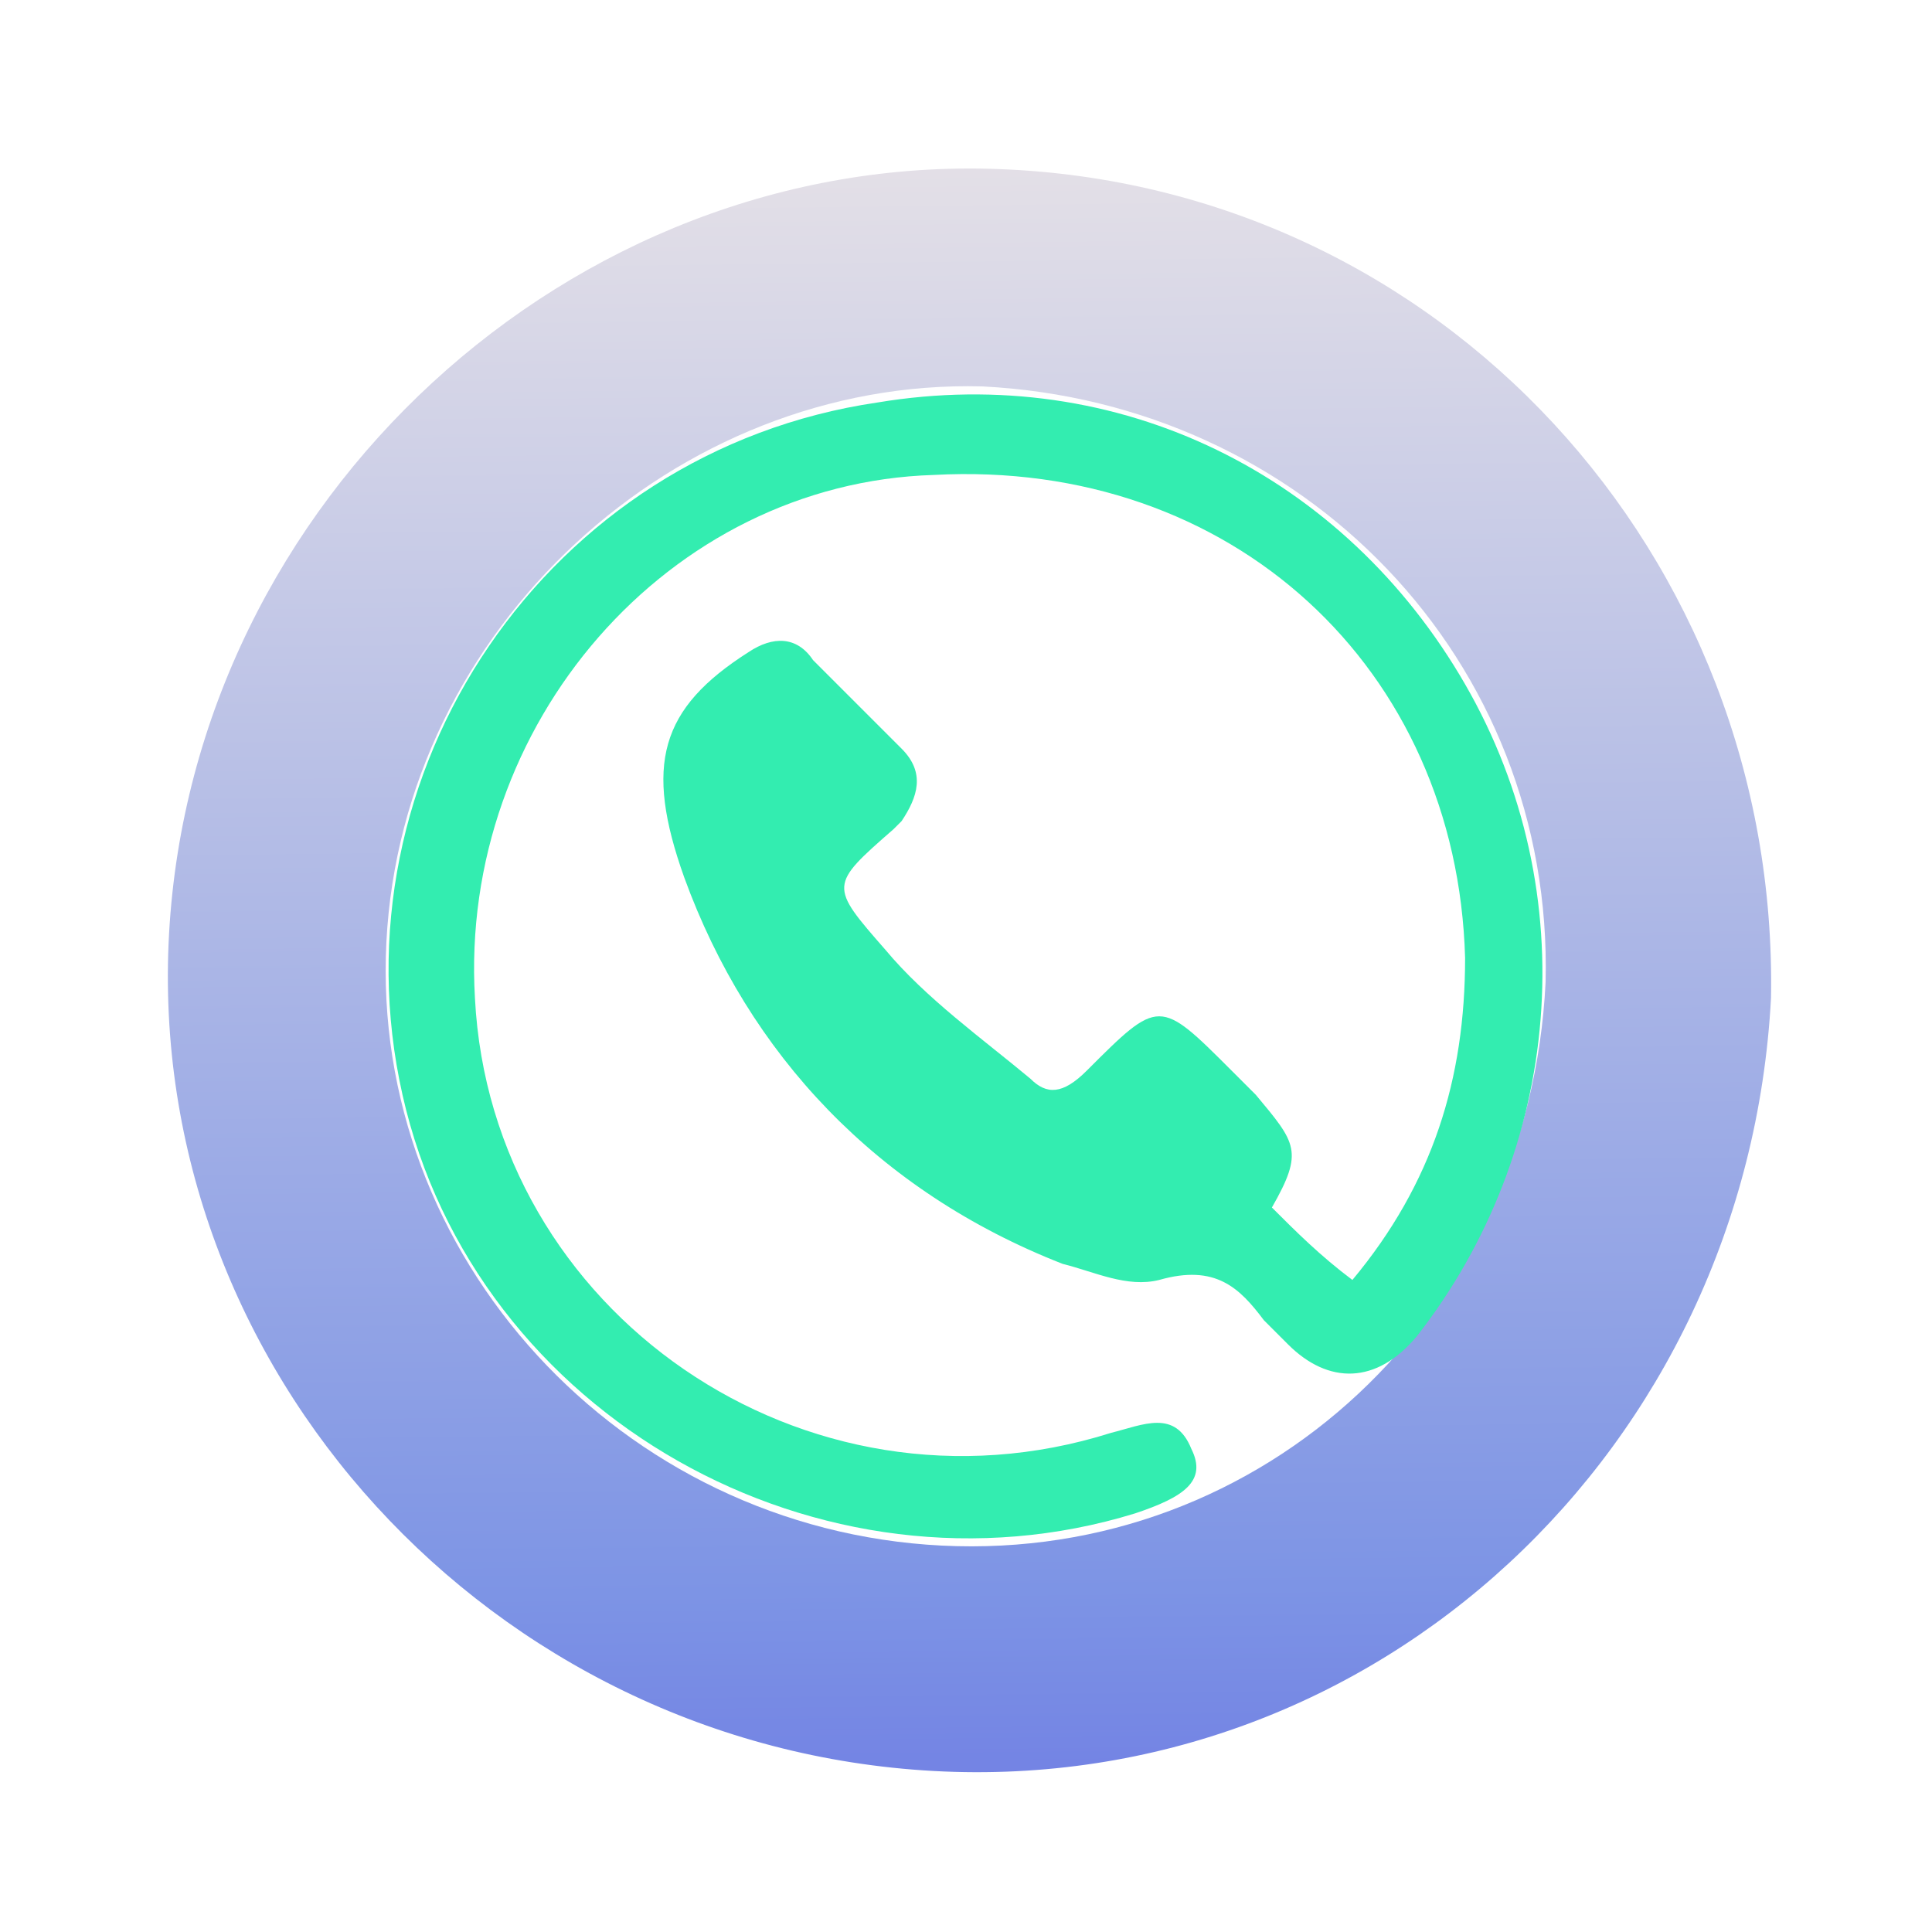 <?xml version="1.0" encoding="utf-8"?>
<!-- Generator: Adobe Illustrator 25.0.0, SVG Export Plug-In . SVG Version: 6.00 Build 0)  -->
<svg version="1.1" id="Layer_1" xmlns="http://www.w3.org/2000/svg" xmlns:xlink="http://www.w3.org/1999/xlink" x="0px" y="0px"
	 viewBox="0 0 24 24" style="enable-background:new 0 0 24 24;" xml:space="preserve">
<style type="text/css">
	.st0{fill:url(#SVGID_1_);}
	.st1{fill:url(#SVGID_2_);}
	.st2{fill:none;stroke:#FFFFFF;stroke-width:0.861;stroke-linecap:round;stroke-linejoin:round;stroke-miterlimit:10;}
	.st3{fill:url(#SVGID_3_);}
	.st4{fill:#FFFFFF;stroke:#FFFFFF;stroke-width:0.25;stroke-miterlimit:10;}
	.st5{fill:#33EDB0;}
	.st6{fill:#5363F6;}
	.st7{fill:#FBFBFC;}
	.st8{fill:url(#SVGID_4_);}
	.st9{fill:#FFFFFF;}
	.st10{fill:#D6FFEE;}
	.st11{fill:#506992;}
	.st12{fill:url(#SVGID_5_);}
	.st13{fill:url(#SVGID_6_);}
	.st14{fill:#18253E;}
	.st15{fill:url(#SVGID_7_);}
	.st16{fill:#3F28DC;}
	.st17{fill:url(#SVGID_8_);}
	.st18{fill:url(#SVGID_9_);}
	.st19{fill:url(#SVGID_10_);}
	.st20{fill:url(#SVGID_11_);}
	.st21{fill:url(#SVGID_12_);}
	.st22{fill:url(#SVGID_13_);}
	.st23{fill:url(#SVGID_14_);}
	.st24{fill:none;stroke:#FFFFFF;stroke-miterlimit:10;}
	.st25{fill:none;stroke:#FFFFFF;stroke-width:0.5;stroke-miterlimit:10;}
	.st26{fill:url(#SVGID_15_);}
	.st27{fill:url(#SVGID_16_);}
	.st28{fill:url(#SVGID_17_);}
	.st29{fill:url(#SVGID_18_);}
	.st30{fill:url(#SVGID_19_);}
	.st31{fill:none;stroke:#FFFFFF;stroke-linecap:round;stroke-linejoin:round;stroke-miterlimit:10;}
	.st32{fill:url(#SVGID_21_);}
	.st33{fill:none;stroke:#18253E;stroke-linecap:round;stroke-linejoin:round;stroke-miterlimit:10;}
	.st34{fill:url(#SVGID_23_);}
	.st35{fill:url(#SVGID_25_);}
	.st36{fill:#F7F7FF;}
	.st37{fill:none;stroke:#000000;stroke-width:0.155;stroke-miterlimit:10;}
	.st38{clip-path:url(#XMLID_30_);}
	.st39{fill:#667CA0;}
	.st40{fill:none;stroke:#000000;stroke-width:0.204;stroke-miterlimit:10;}
	.st41{fill:none;stroke:#FFFFFF;stroke-width:0.204;stroke-miterlimit:10;}
	.st42{fill:none;stroke:#231F20;stroke-width:0.149;stroke-miterlimit:10;}
	.st43{fill:#F8F8FF;}
	.st44{fill:#928AFB;stroke:#231F20;stroke-width:0.149;stroke-miterlimit:10;}
	.st45{fill:#FFFFFF;stroke:#231F20;stroke-width:0.13;stroke-miterlimit:10;}
	.st46{fill:#928AFB;}
	.st47{fill:#FB857D;}
	.st48{opacity:0.36;fill:#FFFFFF;}
	.st49{fill:#2CBE89;}
	.st50{fill:#E5A857;}
	.st51{fill:#F7D2C7;}
	.st52{fill:none;}
	.st53{opacity:0.24;}
	.st54{fill:#31909B;}
	.st55{fill:#FFFFFF;stroke:#231F20;stroke-width:0.119;stroke-miterlimit:10;}
	.st56{opacity:0.36;}
	.st57{fill:#FFFFFF;stroke:#231F20;stroke-width:0.122;stroke-miterlimit:10;}
	.st58{fill:#714BB8;}
	.st59{fill:#E5F9F7;}
	.st60{fill:#86CED3;}
	.st61{fill:#13808D;}
	.st62{clip-path:url(#XMLID_31_);}
	.st63{fill:#D1F3F4;}
	.st64{fill:none;stroke:#231F20;stroke-width:0.155;stroke-miterlimit:10;}
	.st65{fill:#FFFFFF;stroke:#231F20;stroke-width:0.155;stroke-miterlimit:10;}
	.st66{fill:none;stroke:#21C9B6;stroke-width:0.155;stroke-miterlimit:10;}
	.st67{fill:#21C9B6;}
	.st68{fill:none;stroke:#FFFFFF;stroke-width:0.155;stroke-miterlimit:10;}
	.st69{opacity:0.36;fill:#21C9B6;}
	.st70{fill:#043B3F;}
	.st71{fill:none;stroke:#231F20;stroke-width:0.155;stroke-linecap:round;stroke-linejoin:round;stroke-miterlimit:10;}
	.st72{fill:#FFFFFF;stroke:#231F20;stroke-width:0.155;stroke-linecap:round;stroke-linejoin:round;stroke-miterlimit:10;}
	.st73{fill:#FFFFFF;stroke:#231F20;stroke-width:0.127;stroke-miterlimit:10;}
	.st74{fill:none;stroke:#231F20;stroke-width:0.133;stroke-linecap:round;stroke-linejoin:round;stroke-miterlimit:10;}
	.st75{fill:none;stroke:#86CED3;stroke-width:0.155;stroke-miterlimit:10;}
	.st76{clip-path:url(#XMLID_32_);}
	.st77{opacity:0.24;clip-path:url(#SVGID_27_);}
	.st78{opacity:0.24;clip-path:url(#SVGID_29_);}
	.st79{opacity:0.24;clip-path:url(#SVGID_30_);}
	.st80{opacity:0.24;clip-path:url(#SVGID_31_);}
	.st81{fill:#FFFFFF;stroke:#231F20;stroke-width:0.149;stroke-miterlimit:10;}
	.st82{fill:none;stroke:#000000;stroke-width:0.149;stroke-miterlimit:10;}
	.st83{opacity:0.24;clip-path:url(#XMLID_33_);}
	.st84{opacity:0.24;clip-path:url(#SVGID_32_);}
	.st85{fill:none;stroke:#231F20;stroke-width:0.13;stroke-miterlimit:10;}
	.st86{fill:none;stroke:#231F20;stroke-width:0.13;stroke-linecap:round;stroke-linejoin:round;stroke-miterlimit:10;}
	.st87{fill:#231F20;}
	.st88{fill:#FFFFFF;stroke:#231F20;stroke-width:0.123;stroke-miterlimit:10;}
	.st89{fill:none;stroke:#13808D;stroke-width:0.155;stroke-linecap:round;stroke-linejoin:round;stroke-miterlimit:10;}
	.st90{fill:url(#SVGID_33_);}
	.st91{fill:url(#SVGID_34_);}
	.st92{opacity:0.42;fill:#FFFFFF;}
	.st93{fill:none;stroke:#FFFFFF;stroke-width:0.149;stroke-miterlimit:10;}
	.st94{fill:#FFFFFF;stroke:#231F20;stroke-width:0.204;stroke-miterlimit:10;}
	.st95{fill:#98ABA4;}
	.st96{fill:#A7A7A7;}
	.st97{fill:#A2A2A2;}
	.st98{fill:#A1FFD8;}
	.st99{fill:#FFFFFF;stroke:#231F20;stroke-width:0.193;stroke-miterlimit:10;}
	.st100{fill:none;stroke:#000000;stroke-width:0.193;stroke-miterlimit:10;}
	.st101{fill:url(#SVGID_35_);}
	.st102{fill:url(#SVGID_36_);}
	.st103{fill:url(#SVGID_37_);}
	.st104{fill:url(#SVGID_38_);}
	.st105{fill:url(#SVGID_39_);}
	.st106{fill:url(#SVGID_40_);}
	.st107{fill:url(#SVGID_41_);}
	.st108{fill:url(#SVGID_42_);}
	.st109{fill:url(#SVGID_43_);}
	.st110{fill:url(#SVGID_44_);}
	.st111{fill:url(#SVGID_45_);}
	.st112{fill:url(#SVGID_46_);}
	.st113{fill:url(#SVGID_47_);}
	.st114{fill:url(#SVGID_48_);}
	.st115{fill:url(#SVGID_49_);}
	.st116{fill:url(#SVGID_50_);}
	.st117{fill:url(#SVGID_51_);}
	.st118{fill:url(#SVGID_52_);}
	.st119{fill:url(#SVGID_53_);}
	.st120{fill:url(#SVGID_54_);}
	.st121{fill:url(#SVGID_55_);}
	.st122{fill:none;stroke:#FFFFFF;stroke-width:1.185;stroke-linecap:round;stroke-linejoin:round;stroke-miterlimit:10;}
	.st123{fill:url(#SVGID_56_);}
	.st124{fill:url(#SVGID_57_);}
	.st125{fill:url(#SVGID_58_);}
	.st126{fill:url(#SVGID_59_);}
	.st127{fill:url(#SVGID_60_);}
	.st128{fill:url(#SVGID_61_);}
	.st129{fill:url(#SVGID_62_);}
	.st130{fill:url(#SVGID_63_);}
	.st131{fill:url(#SVGID_64_);}
	.st132{fill:url(#SVGID_65_);}
	.st133{fill:url(#SVGID_66_);}
	.st134{fill:url(#SVGID_67_);}
	.st135{fill:url(#SVGID_68_);}
	.st136{fill:url(#SVGID_69_);}
	.st137{fill:url(#SVGID_70_);}
	.st138{fill:url(#SVGID_71_);}
	.st139{fill:url(#SVGID_72_);}
	.st140{fill:url(#SVGID_73_);}
	.st141{fill:url(#SVGID_74_);}
	.st142{fill:url(#SVGID_75_);}
	.st143{fill:url(#SVGID_76_);}
	.st144{fill:url(#SVGID_77_);}
	.st145{fill:none;stroke:#FFFFFF;stroke-linecap:square;stroke-linejoin:round;stroke-miterlimit:10;}
	.st146{fill:url(#SVGID_78_);}
	.st147{fill:url(#SVGID_79_);}
	.st148{fill:url(#SVGID_80_);}
	.st149{fill:url(#SVGID_81_);}
	.st150{fill:url(#SVGID_82_);}
	.st151{fill:url(#SVGID_83_);}
	.st152{fill:url(#SVGID_84_);}
	.st153{fill:#FFFFFF;stroke:#FFFFFF;stroke-width:0.455;stroke-miterlimit:10;}
	.st154{fill:none;stroke:#FFFFFF;stroke-width:1.818;stroke-linecap:round;stroke-linejoin:round;stroke-miterlimit:10;}
	.st155{fill:url(#SVGID_85_);}
	.st156{fill:none;stroke:#FFFFFF;stroke-width:1.708;stroke-linecap:round;stroke-linejoin:round;stroke-miterlimit:10;}
	.st157{fill:url(#SVGID_86_);}
	.st158{fill:url(#SVGID_87_);}
	.st159{fill:url(#SVGID_88_);}
	.st160{fill:none;stroke:#FFFFFF;stroke-width:1.708;stroke-linecap:square;stroke-linejoin:round;stroke-miterlimit:10;}
	.st161{fill:url(#SVGID_89_);}
	.st162{fill:none;stroke:#FFFFFF;stroke-width:1.537;stroke-linecap:round;stroke-linejoin:round;stroke-miterlimit:10;}
	.st163{fill:#2079D3;}
	.st164{fill:#0D3D8F;}
	.st165{fill:#FBB3B0;}
	.st166{fill:#093470;}
	.st167{fill:#4D9BFA;}
	.st168{fill:#F3B88F;}
	.st169{fill:#7C29FA;}
	.st170{fill:#6523E4;}
	.st171{fill:#FFFFFF;stroke:#231F20;stroke-width:0.114;stroke-miterlimit:10;}
	.st172{fill:#928AFB;stroke:#231F20;stroke-width:0.155;stroke-miterlimit:10;}
	.st173{fill:#928AFB;stroke:#231F20;stroke-width:0.114;stroke-miterlimit:10;}
	.st174{opacity:0.24;clip-path:url(#SVGID_91_);}
	.st175{fill:#FFFFFF;stroke:#231F20;stroke-width:0.155;stroke-miterlimit:10;}
	.st176{clip-path:url(#SVGID_93_);}
	.st177{opacity:0.24;clip-path:url(#SVGID_95_);}
	.st178{fill:#FFFFFF;stroke:#231F20;stroke-width:0.155;stroke-miterlimit:10;}
	.st179{fill:#A72B87;}
	.st180{fill:#811A6C;}
	.st181{clip-path:url(#SVGID_97_);}
	.st182{opacity:0.7;fill:#F2F5F8;}
	.st183{fill:#706DE1;}
	.st184{opacity:0.3;}
	.st185{fill:#F2F5F8;}
	.st186{fill:url(#SVGID_98_);}
	.st187{fill:url(#SVGID_99_);}
	.st188{fill:url(#SVGID_100_);}
	.st189{fill:url(#SVGID_101_);}
	.st190{fill:url(#SVGID_102_);}
	.st191{fill:url(#SVGID_103_);}
	.st192{opacity:0.7;}
	.st193{opacity:0.26;fill:url(#SVGID_104_);}
	.st194{opacity:0.53;}
	.st195{opacity:0.24;clip-path:url(#SVGID_106_);}
	.st196{opacity:0.24;clip-path:url(#SVGID_108_);}
	.st197{fill:#FFFFFF;stroke:#231F20;stroke-width:0.185;stroke-miterlimit:10;}
	.st198{opacity:0.3;fill:#AE5839;}
	.st199{fill:#FFFFFF;stroke:#231F20;stroke-width:0.185;stroke-miterlimit:10;}
	.st200{opacity:0.24;clip-path:url(#XMLID_34_);}
	.st201{opacity:0.24;clip-path:url(#XMLID_35_);}
	.st202{opacity:0.24;clip-path:url(#XMLID_36_);}
	.st203{opacity:0.24;clip-path:url(#XMLID_37_);}
	.st204{fill:#FFFFFF;stroke:#231F20;stroke-width:0.146;stroke-miterlimit:10;}
	.st205{fill:none;stroke:#000000;stroke-width:0.146;stroke-miterlimit:10;}
	.st206{fill:#112147;}
	.st207{opacity:0.24;clip-path:url(#XMLID_38_);}
	.st208{opacity:0.24;clip-path:url(#XMLID_39_);}
	.st209{opacity:0.24;clip-path:url(#XMLID_40_);}
	.st210{opacity:0.24;clip-path:url(#XMLID_41_);}
	.st211{fill:none;stroke:#000000;stroke-width:0.185;stroke-miterlimit:10;}
	.st212{fill:#FFFFFF;stroke:#231F20;stroke-width:0.134;stroke-miterlimit:10;}
	.st213{fill:#7D7AE1;}
	.st214{fill:#45E0A9;}
	.st215{fill:#231F20;stroke:#FFFFFF;stroke-width:0.13;stroke-miterlimit:10;}
	.st216{clip-path:url(#XMLID_42_);}
	.st217{fill:none;stroke:#000000;stroke-width:0.352;stroke-miterlimit:10;}
	.st218{fill:none;stroke:#FFFFFF;stroke-width:0.193;stroke-miterlimit:10;}
	.st219{fill:none;stroke:#FFFFFF;stroke-width:0.352;stroke-miterlimit:10;}
	.st220{opacity:0.24;clip-path:url(#XMLID_43_);}
	.st221{opacity:0.24;clip-path:url(#XMLID_44_);}
	.st222{opacity:0.24;clip-path:url(#XMLID_45_);}
	.st223{opacity:0.24;clip-path:url(#XMLID_46_);}
	.st224{clip-path:url(#XMLID_47_);}
	.st225{filter:url(#Adobe_OpacityMaskFilter);}
	.st226{filter:url(#Adobe_OpacityMaskFilter_1_);}
	.st227{mask:url(#SVGID_111_);fill:url(#SVGID_112_);}
	.st228{fill:#145697;}
	.st229{fill:#ADCEE2;}
	.st230{fill:url(#SVGID_113_);}
	.st231{fill:none;stroke:#231F20;stroke-width:0.185;stroke-miterlimit:10;}
	.st232{fill:#4279C4;}
	.st233{fill:#0A3D67;}
	.st234{opacity:0.5;}
	.st235{filter:url(#Adobe_OpacityMaskFilter_2_);}
	.st236{filter:url(#Adobe_OpacityMaskFilter_3_);}
	.st237{mask:url(#SVGID_114_);fill:url(#SVGID_115_);}
	.st238{fill:url(#SVGID_116_);}
	.st239{fill:#FFFFFF;stroke:#231F20;stroke-width:0.21;stroke-miterlimit:10;}
	.st240{fill:#928AFB;stroke:#231F20;stroke-width:0.286;stroke-miterlimit:10;}
	.st241{fill:#928AFB;stroke:#231F20;stroke-width:0.21;stroke-miterlimit:10;}
	.st242{opacity:0.24;clip-path:url(#SVGID_118_);}
	.st243{fill:#FFFFFF;stroke:#231F20;stroke-width:0.287;stroke-miterlimit:10;}
	.st244{clip-path:url(#SVGID_120_);}
	.st245{opacity:0.24;clip-path:url(#SVGID_122_);}
	.st246{fill:#FFFFFF;stroke:#231F20;stroke-width:0.286;stroke-miterlimit:10;}
	.st247{opacity:0.24;clip-path:url(#SVGID_124_);}
	.st248{opacity:0.24;clip-path:url(#SVGID_126_);}
	.st249{clip-path:url(#SVGID_128_);}
	.st250{fill:url(#SVGID_129_);}
	.st251{fill:url(#SVGID_130_);}
	.st252{fill:url(#SVGID_131_);}
	.st253{fill:url(#SVGID_132_);}
	.st254{fill:url(#SVGID_133_);}
	.st255{fill:url(#SVGID_134_);}
	.st256{fill:#FFFFFF;stroke:#231F20;stroke-width:0.241;stroke-miterlimit:10;}
	.st257{opacity:0.26;fill:url(#SVGID_135_);}
	.st258{fill:url(#SVGID_136_);}
	.st259{fill:url(#SVGID_137_);}
	.st260{fill:url(#SVGID_138_);}
	.st261{fill:url(#SVGID_139_);}
	.st262{fill:url(#SVGID_140_);}
	.st263{fill:url(#SVGID_141_);}
	.st264{fill:url(#SVGID_142_);}
	.st265{fill:url(#SVGID_143_);}
	.st266{fill:url(#SVGID_144_);}
	.st267{fill:url(#SVGID_145_);}
	.st268{fill:none;stroke:#33EDB0;stroke-linecap:round;stroke-linejoin:round;stroke-miterlimit:10;}
	.st269{fill:url(#SVGID_146_);}
	.st270{fill:url(#SVGID_147_);}
	.st271{fill:url(#SVGID_148_);}
	.st272{fill:url(#SVGID_149_);}
	.st273{fill:url(#SVGID_150_);}
	.st274{fill:url(#SVGID_151_);}
	.st275{fill:url(#SVGID_152_);}
	.st276{fill:url(#SVGID_153_);}
	.st277{fill:url(#SVGID_154_);}
	.st278{fill:url(#SVGID_155_);}
	.st279{fill:url(#SVGID_156_);}
	.st280{fill:url(#SVGID_157_);}
	.st281{fill:url(#SVGID_158_);}
	.st282{fill:url(#SVGID_159_);}
	.st283{fill:url(#SVGID_160_);}
	.st284{fill:url(#SVGID_161_);}
	.st285{fill:url(#SVGID_162_);}
	.st286{fill:#1D608F;}
	.st287{fill:url(#SVGID_165_);}
	.st288{fill:url(#SVGID_166_);}
	.st289{fill:url(#SVGID_167_);}
	.st290{fill:url(#SVGID_168_);}
	.st291{fill:url(#SVGID_169_);}
	.st292{fill:url(#SVGID_170_);}
	.st293{fill:url(#SVGID_171_);}
	.st294{fill:url(#SVGID_172_);}
	.st295{fill:url(#SVGID_173_);}
	.st296{fill:url(#SVGID_174_);}
	.st297{fill:url(#SVGID_175_);}
	.st298{fill:url(#SVGID_176_);}
	.st299{fill:url(#SVGID_177_);}
	.st300{fill:url(#SVGID_178_);}
	.st301{fill:url(#SVGID_179_);}
	.st302{fill:url(#SVGID_180_);}
	.st303{fill:url(#SVGID_181_);}
	.st304{fill:url(#SVGID_182_);}
	.st305{fill:url(#SVGID_183_);}
	.st306{fill:url(#SVGID_184_);}
	.st307{fill:url(#SVGID_185_);}
	.st308{fill:url(#SVGID_186_);}
	.st309{fill:#FFFFFF;stroke:#FFFFFF;stroke-width:0.26;stroke-miterlimit:10;}
	.st310{fill:url(#SVGID_187_);}
	.st311{fill:url(#SVGID_188_);}
	.st312{fill:url(#SVGID_189_);}
	.st313{fill:url(#SVGID_190_);}
	.st314{fill:url(#SVGID_191_);}
	.st315{fill:url(#SVGID_192_);}
	.st316{fill:url(#SVGID_193_);}
	.st317{fill:url(#SVGID_194_);}
	.st318{fill:url(#SVGID_195_);}
	.st319{fill:url(#SVGID_196_);}
	.st320{fill:none;stroke:#5363F6;stroke-width:0.861;stroke-linecap:round;stroke-linejoin:round;stroke-miterlimit:10;}
	.st321{fill:url(#SVGID_197_);}
	.st322{fill:url(#SVGID_198_);}
	.st323{fill:url(#SVGID_199_);}
	.st324{fill:url(#SVGID_200_);}
	.st325{fill:url(#SVGID_201_);}
	.st326{fill:url(#SVGID_202_);}
	.st327{fill:url(#SVGID_203_);}
	.st328{fill:url(#SVGID_204_);}
	.st329{fill:url(#SVGID_205_);}
	.st330{fill:url(#SVGID_206_);}
	.st331{fill:url(#SVGID_207_);}
	.st332{fill:url(#SVGID_208_);}
	.st333{fill:url(#SVGID_209_);}
	.st334{fill:url(#SVGID_210_);}
	.st335{fill:url(#SVGID_211_);}
	.st336{fill:url(#SVGID_212_);}
	.st337{fill:url(#SVGID_213_);}
	.st338{fill:url(#SVGID_214_);}
	.st339{fill:url(#SVGID_215_);}
	.st340{fill:url(#SVGID_216_);}
	.st341{fill:url(#SVGID_217_);}
	.st342{fill:url(#SVGID_218_);}
	.st343{fill:url(#SVGID_219_);}
	.st344{fill:url(#SVGID_220_);}
	.st345{fill:url(#SVGID_221_);}
	.st346{fill:url(#SVGID_222_);}
	.st347{fill:url(#SVGID_223_);}
	.st348{fill:url(#SVGID_224_);}
	.st349{fill:url(#SVGID_225_);}
	.st350{fill:url(#SVGID_226_);}
	.st351{fill:url(#SVGID_227_);}
	.st352{fill:url(#SVGID_228_);}
	.st353{fill:url(#SVGID_229_);}
	.st354{fill:url(#SVGID_230_);}
	.st355{fill:url(#SVGID_231_);}
	.st356{fill:url(#SVGID_232_);}
	.st357{fill:url(#SVGID_233_);}
	.st358{fill:none;stroke:#33EDB0;stroke-width:0.939;stroke-linecap:round;stroke-linejoin:round;stroke-miterlimit:10;}
	.st359{fill:url(#SVGID_234_);}
	.st360{fill:url(#SVGID_235_);}
	.st361{fill:url(#SVGID_236_);}
	.st362{fill:url(#SVGID_237_);}
	.st363{fill:url(#SVGID_238_);}
	.st364{fill:url(#SVGID_239_);}
	.st365{fill:url(#SVGID_240_);}
	.st366{fill:url(#SVGID_241_);}
	.st367{fill:url(#SVGID_242_);}
	.st368{fill:url(#SVGID_243_);}
	.st369{fill:url(#SVGID_244_);}
	.st370{fill:url(#SVGID_245_);}
	.st371{fill:url(#SVGID_246_);}
	.st372{fill:url(#SVGID_247_);}
	.st373{fill:url(#SVGID_248_);}
	.st374{fill:url(#SVGID_249_);}
	.st375{fill:url(#SVGID_250_);}
	.st376{fill:url(#SVGID_251_);}
	.st377{fill:url(#SVGID_252_);}
	.st378{fill:url(#SVGID_253_);}
	.st379{fill:url(#SVGID_254_);}
	.st380{fill:url(#SVGID_255_);}
	.st381{fill:url(#SVGID_256_);}
	.st382{fill:url(#SVGID_257_);}
	.st383{fill:url(#SVGID_258_);}
	.st384{fill:url(#SVGID_259_);}
	.st385{fill:url(#SVGID_260_);}
	.st386{fill:url(#SVGID_261_);}
	.st387{fill:url(#SVGID_262_);}
	.st388{fill:url(#SVGID_263_);}
	.st389{fill:url(#SVGID_264_);}
	.st390{fill:url(#SVGID_265_);}
	.st391{fill:url(#SVGID_266_);}
	.st392{fill:url(#SVGID_267_);}
	.st393{fill:url(#SVGID_268_);}
	.st394{fill:url(#SVGID_269_);}
	.st395{fill:url(#SVGID_270_);}
	.st396{fill:url(#SVGID_271_);}
	.st397{fill:url(#SVGID_272_);}
	.st398{fill:url(#SVGID_273_);}
	.st399{fill:url(#SVGID_274_);}
	.st400{fill:url(#SVGID_275_);}
	.st401{fill:url(#SVGID_276_);}
	.st402{fill:url(#SVGID_277_);}
	.st403{fill:url(#SVGID_278_);}
	.st404{fill:url(#SVGID_279_);}
	.st405{fill:url(#SVGID_280_);}
	.st406{fill:url(#SVGID_281_);}
	.st407{fill:url(#SVGID_282_);}
	.st408{fill:url(#SVGID_283_);}
	.st409{fill:url(#SVGID_284_);}
	.st410{fill:url(#SVGID_285_);}
	.st411{fill:url(#SVGID_286_);}
	.st412{fill:url(#SVGID_287_);}
	.st413{fill:url(#SVGID_288_);}
	.st414{fill:url(#SVGID_289_);}
	.st415{fill:url(#SVGID_290_);}
	.st416{fill:url(#SVGID_291_);}
	.st417{fill:url(#SVGID_292_);}
	.st418{fill:url(#SVGID_293_);}
	.st419{fill:url(#SVGID_294_);}
	.st420{fill:url(#SVGID_295_);}
	.st421{fill:url(#SVGID_296_);}
	.st422{fill:url(#SVGID_297_);}
	.st423{fill:url(#SVGID_298_);}
	.st424{fill:url(#SVGID_299_);}
	.st425{fill:url(#SVGID_300_);}
	.st426{fill:url(#SVGID_301_);}
	.st427{fill:url(#SVGID_302_);}
	.st428{fill:url(#SVGID_303_);}
	.st429{fill:url(#SVGID_304_);}
	.st430{fill:url(#SVGID_305_);}
	.st431{fill:url(#SVGID_306_);}
	.st432{fill:url(#SVGID_307_);}
	.st433{fill:url(#SVGID_308_);}
	.st434{fill:url(#SVGID_309_);}
	.st435{fill:url(#SVGID_310_);}
	.st436{fill:url(#SVGID_311_);}
	.st437{fill:url(#SVGID_312_);}
	.st438{fill:url(#SVGID_313_);}
	.st439{fill:url(#SVGID_314_);}
	.st440{fill:url(#SVGID_315_);}
	.st441{fill:url(#SVGID_316_);}
	.st442{fill:url(#SVGID_319_);}
	.st443{fill:url(#SVGID_320_);}
	.st444{fill:url(#SVGID_321_);}
	.st445{fill:url(#SVGID_322_);}
	.st446{fill:url(#SVGID_323_);}
	.st447{fill:url(#SVGID_324_);}
</style>
<g>
	<g>
		<linearGradient id="SVGID_1_" gradientUnits="userSpaceOnUse" x1="11.861" y1="-2.715" x2="12.301" y2="34.433">
			<stop  offset="0" style="stop-color:#FFF4E8"/>
			<stop  offset="0.605" style="stop-color:#7D94E5"/>
			<stop  offset="0.999" style="stop-color:#3F28DC"/>
		</linearGradient>
		<path class="st0" d="M22,12.4c-0.3,5.6-4.9,9.9-10.4,9.6c-5.5-0.3-9.8-5-9.5-10.4c0.3-5.4,5-9.7,10.3-9.5
			C17.9,2.3,22.1,6.9,22,12.4z"/>
	</g>
</g>
<g>
	<g>
		<path class="st9" d="M19.2,12.2c-0.2,4.1-3.5,7.2-7.5,7c-4-0.2-7.1-3.6-6.9-7.5c0.2-3.9,3.6-7,7.4-6.9C16.2,5,19.3,8.2,19.2,12.2z
			"/>
	</g>
</g>
<path class="st5" d="M15.8,15c0.3,0.3,0.6,0.6,1,0.9c1-1.2,1.4-2.5,1.4-4c-0.1-3.6-2.9-6.2-6.6-6C8.3,6,5.7,9,5.9,12.4
	c0.2,3.9,4.1,6.6,7.9,5.4c0.4-0.1,0.8-0.3,1,0.2c0.2,0.4-0.1,0.6-0.7,0.8C10.2,20,5.9,17.6,5,13.6c-0.9-4,1.8-8,5.9-8.6
	c3-0.5,5.8,0.9,7.3,3.5c1.5,2.6,1.2,5.8-0.6,8.1c-0.5,0.6-1.1,0.6-1.6,0.1c-0.1-0.1-0.2-0.2-0.3-0.3c-0.3-0.4-0.6-0.7-1.3-0.5
	c-0.4,0.1-0.8-0.1-1.2-0.2c-2.3-0.9-3.9-2.6-4.7-4.8C8,9.5,8.2,8.8,9.3,8.1c0.3-0.2,0.6-0.2,0.8,0.1c0.4,0.4,0.7,0.7,1.1,1.1
	c0.3,0.3,0.2,0.6,0,0.9c0,0-0.1,0.1-0.1,0.1C10.3,11,10.3,11,11,11.8c0.5,0.6,1.2,1.1,1.8,1.6c0.2,0.2,0.4,0.2,0.7-0.1
	c0.9-0.9,0.9-0.9,1.8,0c0.1,0.1,0.2,0.2,0.3,0.3C16.1,14.2,16.2,14.3,15.8,15z"/>
</svg>
